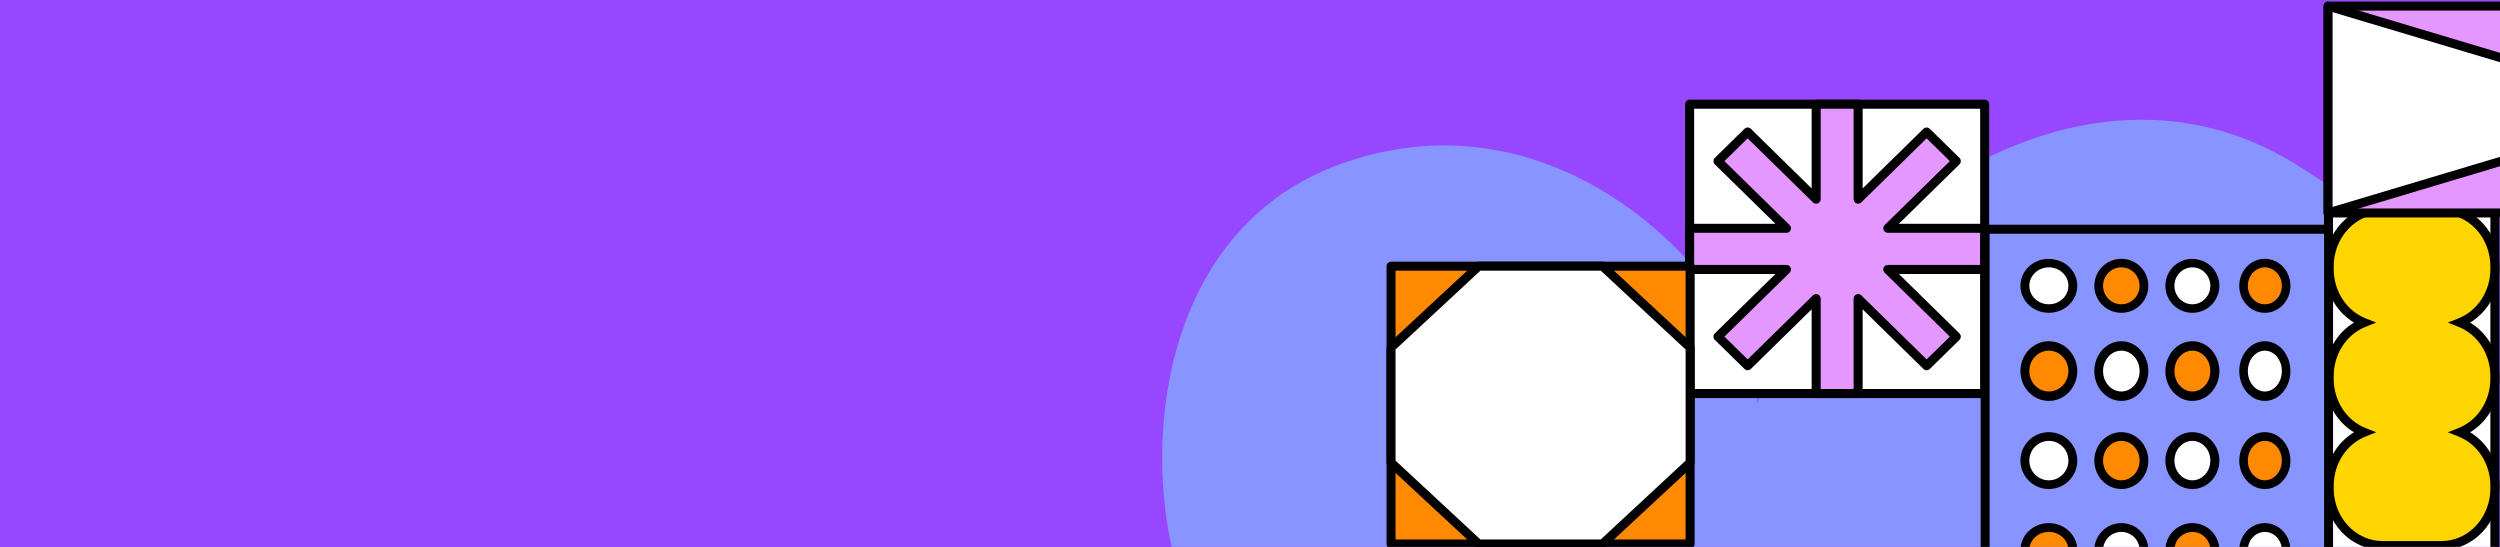 <svg width="768" height="168" viewBox="0 0 768 168" fill="none" xmlns="http://www.w3.org/2000/svg">
<rect x="0" y="0" width="768" height="168" fill="#333333" stroke="none"/>
<g clip-path="url(#clip0_2140:452904)">
<rect width="768" height="168" fill="#9747FF"/>
<rect x="-208" width="1615" height="168" rx="16" fill="#9747FF"/>
<path d="M412.418 50.164C358.613 69.167 350.435 132.497 361.028 172.697L560.715 364.842L732.286 193.271C741.161 167.232 799.732 108.321 704.783 50.164C638.714 9.697 560.281 68.75 539.667 124.25C543.935 98.911 486.795 23.895 412.418 50.164Z" fill="#8894FF"/>
<path d="M609.33 32.365H519.408V121.414H609.33V32.365Z" fill="white"/>
<path fill-rule="evenodd" clip-rule="evenodd" d="M517.662 32.007C517.662 31.24 518.284 30.619 519.052 30.619H609.687C610.454 30.619 611.076 31.24 611.076 32.007V120.899C611.076 121.665 610.454 122.287 609.687 122.287H519.052C518.284 122.287 517.662 121.665 517.662 120.899V32.007ZM520.441 33.395V119.51H608.297V33.395H520.441Z" fill="black"/>
<path d="M766.429 64.735H715.311V171.806H766.429V64.735Z" fill="white"/>
<path fill-rule="evenodd" clip-rule="evenodd" d="M713.929 64.735C713.929 63.972 714.548 63.353 715.311 63.353H766.429C767.192 63.353 767.81 63.972 767.81 64.735V171.806C767.81 172.569 767.192 173.188 766.429 173.188H715.311C714.548 173.188 713.929 172.569 713.929 171.806V64.735ZM716.692 66.117V170.425H765.047V66.117H716.692Z" fill="black"/>
<path d="M766.429 82.676V81.821C766.429 77.176 764.7 72.72 761.622 69.436C758.544 66.151 754.37 64.305 750.018 64.305H731.943C727.591 64.305 723.417 66.151 720.339 69.436C717.261 72.72 715.532 77.176 715.532 81.821V82.676C715.532 86.252 716.558 89.742 718.471 92.678C720.385 95.614 723.094 97.854 726.236 99.098C723.094 100.342 720.384 102.583 718.471 105.519C716.557 108.455 715.532 111.946 715.532 115.522V116.377C715.532 119.953 716.558 123.443 718.471 126.379C720.385 129.315 723.094 131.555 726.236 132.799C723.094 134.043 720.384 136.284 718.471 139.22C716.557 142.156 715.532 145.647 715.532 149.224V150.078C715.532 154.723 717.261 159.179 720.339 162.464C723.417 165.749 727.591 167.594 731.943 167.594H750.018C754.37 167.594 758.544 165.749 761.622 162.464C764.7 159.179 766.429 154.723 766.429 150.078V149.224C766.429 145.647 765.404 142.156 763.49 139.22C761.577 136.284 758.867 134.043 755.726 132.799C758.867 131.555 761.576 129.315 763.49 126.379C765.403 123.443 766.429 119.953 766.429 116.377V115.522C766.429 111.946 765.404 108.455 763.49 105.519C761.577 102.583 758.867 100.342 755.726 99.098C758.867 97.854 761.576 95.614 763.49 92.678C765.403 89.742 766.429 86.252 766.429 82.676Z" fill="#FFD500"/>
<path fill-rule="evenodd" clip-rule="evenodd" d="M719.331 68.491C722.66 64.938 727.194 62.923 731.943 62.923H750.018C754.767 62.923 759.302 64.938 762.63 68.491C765.956 72.04 767.81 76.837 767.81 81.821V82.675C767.81 86.514 766.71 90.267 764.647 93.432C763.126 95.766 761.133 97.7 758.822 99.098C761.134 100.495 763.127 102.43 764.648 104.764C766.711 107.93 767.811 111.684 767.81 115.522C767.81 115.522 767.81 115.522 767.81 115.522V116.377C767.81 120.215 766.71 123.968 764.647 127.133C763.126 129.467 761.133 131.401 758.822 132.799C761.134 134.197 763.127 136.131 764.648 138.465C766.711 141.631 767.811 145.385 767.81 149.223C767.81 149.223 767.81 149.223 767.81 149.223V150.078C767.81 155.062 765.956 159.858 762.63 163.408C759.302 166.961 754.767 168.975 750.018 168.975H731.943C727.194 168.975 722.66 166.961 719.331 163.408C716.005 159.858 714.151 155.062 714.151 150.078V149.223C714.151 149.223 714.151 149.223 714.151 149.223C714.15 145.385 715.25 141.631 717.313 138.465C718.834 136.131 720.827 134.197 723.139 132.799C720.828 131.401 718.835 129.467 717.314 127.133C715.251 123.968 714.151 120.215 714.151 116.377V115.522C714.151 115.522 714.151 115.522 714.151 115.522C714.15 111.684 715.25 107.93 717.313 104.764C718.834 102.43 720.827 100.495 723.139 99.098C720.828 97.7 718.835 95.766 717.314 93.432C715.251 90.267 714.151 86.514 714.151 82.675V81.821C714.151 76.837 716.005 72.04 719.331 68.491ZM731.943 65.686C727.987 65.686 724.174 67.363 721.347 70.38C718.518 73.4 716.914 77.514 716.914 81.821V82.675C716.914 85.99 717.865 89.217 719.629 91.923C721.392 94.629 723.879 96.679 726.744 97.813L729.988 99.098L726.744 100.382C723.879 101.517 721.392 103.567 719.628 106.273C717.864 108.98 716.913 112.207 716.914 115.522V116.377C716.914 119.691 717.865 122.918 719.629 125.625C721.392 128.33 723.879 130.38 726.744 131.514L729.988 132.799L726.744 134.083C723.879 135.218 721.392 137.268 719.628 139.974C717.864 142.681 716.913 145.909 716.914 149.223V150.078C716.914 154.385 718.518 158.499 721.347 161.519C724.174 164.536 727.987 166.212 731.943 166.212H750.018C753.974 166.212 757.787 164.536 760.614 161.519C763.443 158.499 765.047 154.385 765.047 150.078V149.223C765.048 145.909 764.097 142.681 762.333 139.974C760.57 137.268 758.082 135.218 755.217 134.083L751.973 132.799L755.217 131.514C758.082 130.38 760.569 128.33 762.332 125.625C764.096 122.918 765.047 119.691 765.047 116.377V115.522C765.048 112.208 764.097 108.98 762.333 106.273C760.57 103.567 758.082 101.517 755.217 100.382L751.973 99.098L755.217 97.813C758.082 96.679 760.569 94.629 762.332 91.923C764.096 89.217 765.047 85.99 765.047 82.675V81.821C765.047 77.514 763.443 73.4 760.614 70.38C757.787 67.363 753.974 65.686 750.018 65.686H731.943Z" fill="black"/>
<path d="M609.33 70.556H579.808L600.685 49.886L591.64 40.928L570.764 61.599V32.365H557.975V61.599L537.098 40.928L528.054 49.886L548.928 70.556H519.408V83.225H548.928L528.054 103.896L537.098 112.851L557.975 92.18V121.414H570.764V92.18L591.64 112.851L600.685 103.896L579.808 83.225H609.33V70.556Z" fill="#E498FF"/>
<path fill-rule="evenodd" clip-rule="evenodd" d="M556.534 32.007C556.534 31.24 557.157 30.619 557.924 30.619H570.814C571.582 30.619 572.204 31.24 572.204 32.007V57.881L590.883 39.564C591.424 39.034 592.29 39.034 592.83 39.564L601.946 48.506C602.212 48.767 602.362 49.124 602.362 49.497C602.362 49.87 602.212 50.227 601.946 50.488L583.33 68.743H609.687C610.454 68.743 611.076 69.364 611.076 70.131V82.777C611.076 83.544 610.454 84.166 609.687 84.166H583.33L601.946 102.421C602.212 102.682 602.362 103.039 602.362 103.412C602.362 103.785 602.212 104.142 601.946 104.403L592.83 113.342C592.289 113.872 591.423 113.872 590.883 113.342L572.204 95.025V120.899C572.204 121.665 571.582 122.287 570.814 122.287H557.924C557.157 122.287 556.534 121.665 556.534 120.899V95.025L537.855 113.342C537.315 113.872 536.449 113.872 535.908 113.342L526.792 104.403C526.526 104.142 526.376 103.785 526.376 103.412C526.376 103.039 526.526 102.682 526.792 102.421L545.406 84.166H519.052C518.284 84.166 517.662 83.544 517.662 82.777V70.131C517.662 69.364 518.284 68.743 519.052 68.743H545.406L526.792 50.488C526.526 50.227 526.376 49.87 526.376 49.497C526.376 49.124 526.526 48.767 526.792 48.506L535.908 39.564C536.449 39.034 537.315 39.034 537.855 39.564L556.534 57.881V32.007ZM559.314 33.395V61.189C559.314 61.748 558.978 62.253 558.462 62.469C557.946 62.686 557.35 62.572 556.951 62.18L536.882 42.5L529.75 49.497L549.779 69.14C550.182 69.535 550.305 70.135 550.092 70.657C549.878 71.179 549.37 71.52 548.805 71.52H520.441V81.389H548.805C549.37 81.389 549.878 81.73 550.092 82.252C550.305 82.774 550.182 83.373 549.779 83.768L529.75 103.412L536.882 110.406L556.951 90.726C557.35 90.334 557.946 90.22 558.462 90.436C558.978 90.653 559.314 91.157 559.314 91.717V119.51H569.424V91.717C569.424 91.157 569.76 90.653 570.276 90.436C570.792 90.22 571.388 90.334 571.788 90.726L591.856 110.406L598.988 103.412L578.956 83.768C578.554 83.373 578.43 82.774 578.644 82.252C578.857 81.73 579.366 81.389 579.93 81.389H608.297V71.52H579.93C579.366 71.52 578.857 71.178 578.644 70.657C578.43 70.135 578.554 69.535 578.956 69.14L598.988 49.497L591.856 42.5L571.788 62.18C571.388 62.572 570.792 62.686 570.276 62.469C569.76 62.253 569.424 61.748 569.424 61.189V33.395H559.314Z" fill="black"/>
<path d="M891.806 1.874H715.187V65.425H891.806V1.874Z" fill="#E498FF"/>
<path fill-rule="evenodd" clip-rule="evenodd" d="M713.805 1.874C713.805 1.111 714.424 0.492 715.187 0.492H891.806C892.569 0.492 893.187 1.111 893.187 1.874V65.426C893.187 66.189 892.569 66.807 891.806 66.807H715.187C714.424 66.807 713.805 66.189 713.805 65.426V1.874ZM716.568 3.255V64.044H890.424V3.255H716.568Z" fill="black"/>
<path d="M891.806 1.874V65.425L803.496 39.003L715.187 65.425V1.874L803.496 28.294L891.806 1.874Z" fill="white"/>
<path fill-rule="evenodd" clip-rule="evenodd" d="M714.362 0.766C714.712 0.505 715.165 0.425 715.583 0.55L803.496 26.852L891.41 0.55C891.828 0.425 892.281 0.505 892.631 0.766C892.981 1.026 893.187 1.437 893.187 1.874V65.426C893.187 65.862 892.981 66.273 892.631 66.534C892.281 66.795 891.828 66.874 891.41 66.749L803.496 40.445L715.583 66.749C715.165 66.874 714.712 66.795 714.362 66.534C714.011 66.273 713.805 65.862 713.805 65.426V1.874C713.805 1.437 714.011 1.026 714.362 0.766ZM716.568 3.729V63.57L803.1 37.68C803.359 37.602 803.634 37.602 803.892 37.68L890.424 63.57V3.729L803.892 29.617C803.634 29.695 803.359 29.695 803.1 29.617L716.568 3.729Z" fill="black"/>
<path d="M714.967 70.778H609.33V213.082H714.967V70.778Z" fill="#8894FF"/>
<path fill-rule="evenodd" clip-rule="evenodd" d="M608.457 70.415C608.457 69.651 609.075 69.032 609.837 69.032H715.333C716.095 69.032 716.713 69.651 716.713 70.415V213.445C716.713 214.209 716.095 214.828 715.333 214.828H609.837C609.075 214.828 608.457 214.209 608.457 213.445V70.415ZM611.217 71.798V212.062H713.953V71.798H611.217Z" fill="black"/>
<path d="M629.847 95.223C633.945 95.223 637.267 91.705 637.267 87.366C637.267 83.026 633.945 79.508 629.847 79.508C625.748 79.508 622.426 83.026 622.426 87.366C622.426 91.705 625.748 95.223 629.847 95.223Z" fill="white"/>
<path fill-rule="evenodd" clip-rule="evenodd" d="M629.41 82.127C626.08 82.127 623.408 84.682 623.408 87.802C623.408 90.922 626.08 93.478 629.41 93.478C632.74 93.478 635.412 90.922 635.412 87.802C635.412 84.682 632.74 82.127 629.41 82.127ZM620.68 87.802C620.68 83.207 624.604 79.508 629.41 79.508C634.216 79.508 638.14 83.207 638.14 87.802C638.14 92.397 634.216 96.096 629.41 96.096C624.604 96.096 620.68 92.397 620.68 87.802Z" fill="black"/>
<path d="M651.236 95.223C655.093 95.223 658.22 91.705 658.22 87.366C658.22 83.026 655.093 79.508 651.236 79.508C647.378 79.508 644.251 83.026 644.251 87.366C644.251 91.705 647.378 95.223 651.236 95.223Z" fill="#FF8900"/>
<path fill-rule="evenodd" clip-rule="evenodd" d="M651.672 82.127C648.61 82.127 646.061 84.632 646.061 87.802C646.061 90.973 648.61 93.478 651.672 93.478C654.735 93.478 657.283 90.973 657.283 87.802C657.283 84.632 654.735 82.127 651.672 82.127ZM643.378 87.802C643.378 83.258 647.055 79.508 651.672 79.508C656.289 79.508 659.966 83.258 659.966 87.802C659.966 92.347 656.289 96.096 651.672 96.096C647.055 96.096 643.378 92.347 643.378 87.802Z" fill="black"/>
<path d="M673.935 95.223C677.792 95.223 680.919 91.705 680.919 87.366C680.919 83.026 677.792 79.508 673.935 79.508C670.077 79.508 666.95 83.026 666.95 87.366C666.95 91.705 670.077 95.223 673.935 95.223Z" fill="white"/>
<path fill-rule="evenodd" clip-rule="evenodd" d="M673.498 82.127C670.545 82.127 667.984 84.578 667.984 87.802C667.984 91.026 670.545 93.478 673.498 93.478C676.451 93.478 679.012 91.026 679.012 87.802C679.012 84.578 676.451 82.127 673.498 82.127ZM665.204 87.802C665.204 83.311 668.826 79.508 673.498 79.508C678.171 79.508 681.792 83.311 681.792 87.802C681.792 92.293 678.171 96.096 673.498 96.096C668.826 96.096 665.204 92.293 665.204 87.802Z" fill="black"/>
<path d="M695.76 95.223C699.618 95.223 702.745 91.705 702.745 87.366C702.745 83.026 699.618 79.508 695.76 79.508C691.903 79.508 688.776 83.026 688.776 87.366C688.776 91.705 691.903 95.223 695.76 95.223Z" fill="#FF8900"/>
<path fill-rule="evenodd" clip-rule="evenodd" d="M695.76 82.127C692.963 82.127 690.537 84.578 690.537 87.802C690.537 91.026 692.963 93.478 695.76 93.478C698.558 93.478 700.984 91.026 700.984 87.802C700.984 84.578 698.558 82.127 695.76 82.127ZM687.903 87.802C687.903 83.311 691.334 79.508 695.76 79.508C700.187 79.508 703.618 83.311 703.618 87.802C703.618 92.293 700.187 96.096 695.76 96.096C691.334 96.096 687.903 92.293 687.903 87.802Z" fill="black"/>
<path d="M629.847 121.414C633.945 121.414 637.267 118.091 637.267 113.993C637.267 109.895 633.945 106.572 629.847 106.572C625.748 106.572 622.426 109.895 622.426 113.993C622.426 118.091 625.748 121.414 629.847 121.414Z" fill="#FF8900"/>
<path fill-rule="evenodd" clip-rule="evenodd" d="M629.41 107.72C626.08 107.72 623.408 110.545 623.408 113.993C623.408 117.441 626.08 120.266 629.41 120.266C632.74 120.266 635.412 117.441 635.412 113.993C635.412 110.545 632.74 107.72 629.41 107.72ZM620.68 113.993C620.68 108.914 624.604 104.826 629.41 104.826C634.216 104.826 638.14 108.914 638.14 113.993C638.14 119.072 634.216 123.16 629.41 123.16C624.604 123.16 620.68 119.072 620.68 113.993Z" fill="black"/>
<path d="M651.236 121.414C655.093 121.414 658.22 118.091 658.22 113.993C658.22 109.895 655.093 106.572 651.236 106.572C647.378 106.572 644.251 109.895 644.251 113.993C644.251 118.091 647.378 121.414 651.236 121.414Z" fill="white"/>
<path fill-rule="evenodd" clip-rule="evenodd" d="M651.672 107.72C648.61 107.72 646.061 110.489 646.061 113.993C646.061 117.497 648.61 120.266 651.672 120.266C654.735 120.266 657.283 117.497 657.283 113.993C657.283 110.489 654.735 107.72 651.672 107.72ZM643.378 113.993C643.378 108.97 647.055 104.826 651.672 104.826C656.289 104.826 659.966 108.97 659.966 113.993C659.966 119.016 656.289 123.16 651.672 123.16C647.055 123.16 643.378 119.016 643.378 113.993Z" fill="black"/>
<path d="M673.935 121.414C677.792 121.414 680.919 118.091 680.919 113.993C680.919 109.895 677.792 106.572 673.935 106.572C670.077 106.572 666.95 109.895 666.95 113.993C666.95 118.091 670.077 121.414 673.935 121.414Z" fill="#FF8900"/>
<path fill-rule="evenodd" clip-rule="evenodd" d="M673.498 107.72C670.545 107.72 667.984 110.429 667.984 113.993C667.984 117.557 670.545 120.266 673.498 120.266C676.451 120.266 679.012 117.557 679.012 113.993C679.012 110.429 676.451 107.72 673.498 107.72ZM665.204 113.993C665.204 109.03 668.826 104.826 673.498 104.826C678.171 104.826 681.792 109.03 681.792 113.993C681.792 118.956 678.171 123.16 673.498 123.16C668.826 123.16 665.204 118.956 665.204 113.993Z" fill="black"/>
<path d="M695.76 121.414C699.618 121.414 702.745 118.091 702.745 113.993C702.745 109.895 699.618 106.572 695.76 106.572C691.903 106.572 688.776 109.895 688.776 113.993C688.776 118.091 691.903 121.414 695.76 121.414Z" fill="white"/>
<path fill-rule="evenodd" clip-rule="evenodd" d="M695.76 107.72C692.963 107.72 690.537 110.429 690.537 113.993C690.537 117.557 692.963 120.266 695.76 120.266C698.558 120.266 700.984 117.557 700.984 113.993C700.984 110.429 698.558 107.72 695.76 107.72ZM687.903 113.993C687.903 109.03 691.334 104.826 695.76 104.826C700.187 104.826 703.618 109.03 703.618 113.993C703.618 118.956 700.187 123.16 695.76 123.16C691.334 123.16 687.903 118.956 687.903 113.993Z" fill="black"/>
<path d="M629.847 149.351C633.945 149.351 637.267 146.028 637.267 141.93C637.267 137.832 633.945 134.509 629.847 134.509C625.748 134.509 622.426 137.832 622.426 141.93C622.426 146.028 625.748 149.351 629.847 149.351Z" fill="white"/>
<path fill-rule="evenodd" clip-rule="evenodd" d="M629.41 135.433C626.129 135.433 623.408 138.113 623.408 141.494C623.408 144.874 626.129 147.554 629.41 147.554C632.691 147.554 635.412 144.874 635.412 141.494C635.412 138.113 632.691 135.433 629.41 135.433ZM620.68 141.494C620.68 136.705 624.555 132.763 629.41 132.763C634.265 132.763 638.14 136.705 638.14 141.494C638.14 146.282 634.265 150.224 629.41 150.224C624.555 150.224 620.68 146.282 620.68 141.494Z" fill="black"/>
<path d="M651.236 149.351C655.093 149.351 658.22 146.028 658.22 141.93C658.22 137.832 655.093 134.509 651.236 134.509C647.378 134.509 644.251 137.832 644.251 141.93C644.251 146.028 647.378 149.351 651.236 149.351Z" fill="#FF8900"/>
<path fill-rule="evenodd" clip-rule="evenodd" d="M651.672 135.433C648.656 135.433 646.061 138.061 646.061 141.494C646.061 144.926 648.656 147.554 651.672 147.554C654.688 147.554 657.283 144.926 657.283 141.494C657.283 138.061 654.688 135.433 651.672 135.433ZM643.378 141.494C643.378 136.757 647.009 132.763 651.672 132.763C656.336 132.763 659.966 136.757 659.966 141.494C659.966 146.23 656.336 150.224 651.672 150.224C647.009 150.224 643.378 146.23 643.378 141.494Z" fill="black"/>
<path d="M673.935 149.351C677.792 149.351 680.919 146.028 680.919 141.93C680.919 137.832 677.792 134.509 673.935 134.509C670.077 134.509 666.95 137.832 666.95 141.93C666.95 146.028 670.077 149.351 673.935 149.351Z" fill="white"/>
<path fill-rule="evenodd" clip-rule="evenodd" d="M673.498 135.433C670.592 135.433 667.984 138.005 667.984 141.494C667.984 144.982 670.592 147.554 673.498 147.554C676.404 147.554 679.012 144.982 679.012 141.494C679.012 138.005 676.404 135.433 673.498 135.433ZM665.204 141.494C665.204 136.813 668.779 132.763 673.498 132.763C678.218 132.763 681.792 136.813 681.792 141.494C681.792 146.174 678.218 150.224 673.498 150.224C668.779 150.224 665.204 146.174 665.204 141.494Z" fill="black"/>
<path d="M695.76 149.351C699.618 149.351 702.745 146.028 702.745 141.93C702.745 137.832 699.618 134.509 695.76 134.509C691.903 134.509 688.776 137.832 688.776 141.93C688.776 146.028 691.903 149.351 695.76 149.351Z" fill="#FF8900"/>
<path fill-rule="evenodd" clip-rule="evenodd" d="M695.76 135.433C693.007 135.433 690.537 138.005 690.537 141.494C690.537 144.982 693.007 147.554 695.76 147.554C698.514 147.554 700.984 144.982 700.984 141.494C700.984 138.005 698.514 135.433 695.76 135.433ZM687.903 141.494C687.903 136.813 691.289 132.763 695.76 132.763C700.232 132.763 703.618 136.813 703.618 141.494C703.618 146.174 700.232 150.224 695.76 150.224C691.289 150.224 687.903 146.174 687.903 141.494Z" fill="black"/>
<path d="M629.847 175.542C633.945 175.542 637.267 172.415 637.267 168.558C637.267 164.7 633.945 161.573 629.847 161.573C625.748 161.573 622.426 164.7 622.426 168.558C622.426 172.415 625.748 175.542 629.847 175.542Z" fill="#FF8900"/>
<path fill-rule="evenodd" clip-rule="evenodd" d="M629.41 163.406C626.029 163.406 623.408 165.972 623.408 168.994C623.408 172.016 626.029 174.582 629.41 174.582C632.791 174.582 635.412 172.016 635.412 168.994C635.412 165.972 632.791 163.406 629.41 163.406ZM620.68 168.994C620.68 164.349 624.655 160.7 629.41 160.7C634.165 160.7 638.14 164.349 638.14 168.994C638.14 173.639 634.165 177.288 629.41 177.288C624.655 177.288 620.68 173.639 620.68 168.994Z" fill="black"/>
<path d="M651.236 175.542C655.093 175.542 658.22 172.415 658.22 168.558C658.22 164.7 655.093 161.573 651.236 161.573C647.378 161.573 644.251 164.7 644.251 168.558C644.251 172.415 647.378 175.542 651.236 175.542Z" fill="white"/>
<path fill-rule="evenodd" clip-rule="evenodd" d="M651.672 163.406C648.56 163.406 646.061 165.921 646.061 168.994C646.061 172.067 648.56 174.582 651.672 174.582C654.784 174.582 657.283 172.067 657.283 168.994C657.283 165.921 654.784 163.406 651.672 163.406ZM643.378 168.994C643.378 164.401 647.105 160.7 651.672 160.7C656.24 160.7 659.966 164.401 659.966 168.994C659.966 173.588 656.24 177.288 651.672 177.288C647.105 177.288 643.378 173.588 643.378 168.994Z" fill="black"/>
<path d="M673.935 175.542C677.792 175.542 680.919 172.415 680.919 168.558C680.919 164.7 677.792 161.573 673.935 161.573C670.077 161.573 666.95 164.7 666.95 168.558C666.95 172.415 670.077 175.542 673.935 175.542Z" fill="#FF8900"/>
<path fill-rule="evenodd" clip-rule="evenodd" d="M673.498 163.406C670.495 163.406 667.984 165.866 667.984 168.994C667.984 172.122 670.495 174.582 673.498 174.582C676.501 174.582 679.012 172.122 679.012 168.994C679.012 165.866 676.501 163.406 673.498 163.406ZM665.204 168.994C665.204 164.455 668.876 160.7 673.498 160.7C678.121 160.7 681.792 164.455 681.792 168.994C681.792 173.533 678.121 177.288 673.498 177.288C668.876 177.288 665.204 173.533 665.204 168.994Z" fill="black"/>
<path d="M695.76 175.542C699.618 175.542 702.745 172.415 702.745 168.558C702.745 164.7 699.618 161.573 695.76 161.573C691.903 161.573 688.776 164.7 688.776 168.558C688.776 172.415 691.903 175.542 695.76 175.542Z" fill="white"/>
<path fill-rule="evenodd" clip-rule="evenodd" d="M695.76 163.406C692.915 163.406 690.537 165.866 690.537 168.994C690.537 172.122 692.915 174.582 695.76 174.582C698.605 174.582 700.984 172.122 700.984 168.994C700.984 165.866 698.605 163.406 695.76 163.406ZM687.903 168.994C687.903 164.455 691.381 160.7 695.76 160.7C700.14 160.7 703.618 164.455 703.618 168.994C703.618 173.533 700.14 177.288 695.76 177.288C691.381 177.288 687.903 173.533 687.903 168.994Z" fill="black"/>
<path d="M519.203 167.104L519.203 81.768L427.329 81.768L427.329 167.104L519.203 167.104Z" fill="#FF8900"/>
<path fill-rule="evenodd" clip-rule="evenodd" d="M519.203 80.386C519.966 80.386 520.585 81.005 520.585 81.768L520.585 167.103C520.585 167.866 519.966 168.485 519.203 168.485L427.329 168.485C426.566 168.485 425.948 167.866 425.948 167.103L425.948 81.768C425.948 81.005 426.566 80.386 427.329 80.386L519.203 80.386ZM517.822 83.149L428.711 83.149L428.711 165.722L517.822 165.722L517.822 83.149Z" fill="black"/>
<path d="M519.203 142.108L519.203 106.761L492.293 81.768L454.237 81.768L427.329 106.761L427.329 142.108L454.237 167.104L492.293 167.104L519.203 142.108Z" fill="white"/>
<path fill-rule="evenodd" clip-rule="evenodd" d="M520.144 105.748C520.425 106.01 520.585 106.376 520.585 106.761L520.585 142.108C520.585 142.492 520.425 142.859 520.144 143.12L493.234 168.116C492.978 168.353 492.642 168.485 492.293 168.485L454.237 168.485C453.888 168.485 453.553 168.353 453.297 168.116L426.389 143.12C426.108 142.859 425.948 142.492 425.948 142.108L425.948 106.761C425.948 106.376 426.108 106.01 426.389 105.748L453.297 80.755C453.553 80.518 453.888 80.386 454.237 80.386L492.293 80.386C492.642 80.386 492.978 80.518 493.234 80.755L520.144 105.748ZM517.822 107.363L491.751 83.149L454.78 83.149L428.711 107.363L428.711 141.506L454.78 165.722L491.751 165.722L517.822 141.506L517.822 107.363Z" fill="black"/>
</g>
<defs>
<clipPath id="clip0_2140:452904">
<rect width="768" height="168" fill="white"/>
</clipPath>
</defs>
</svg>
